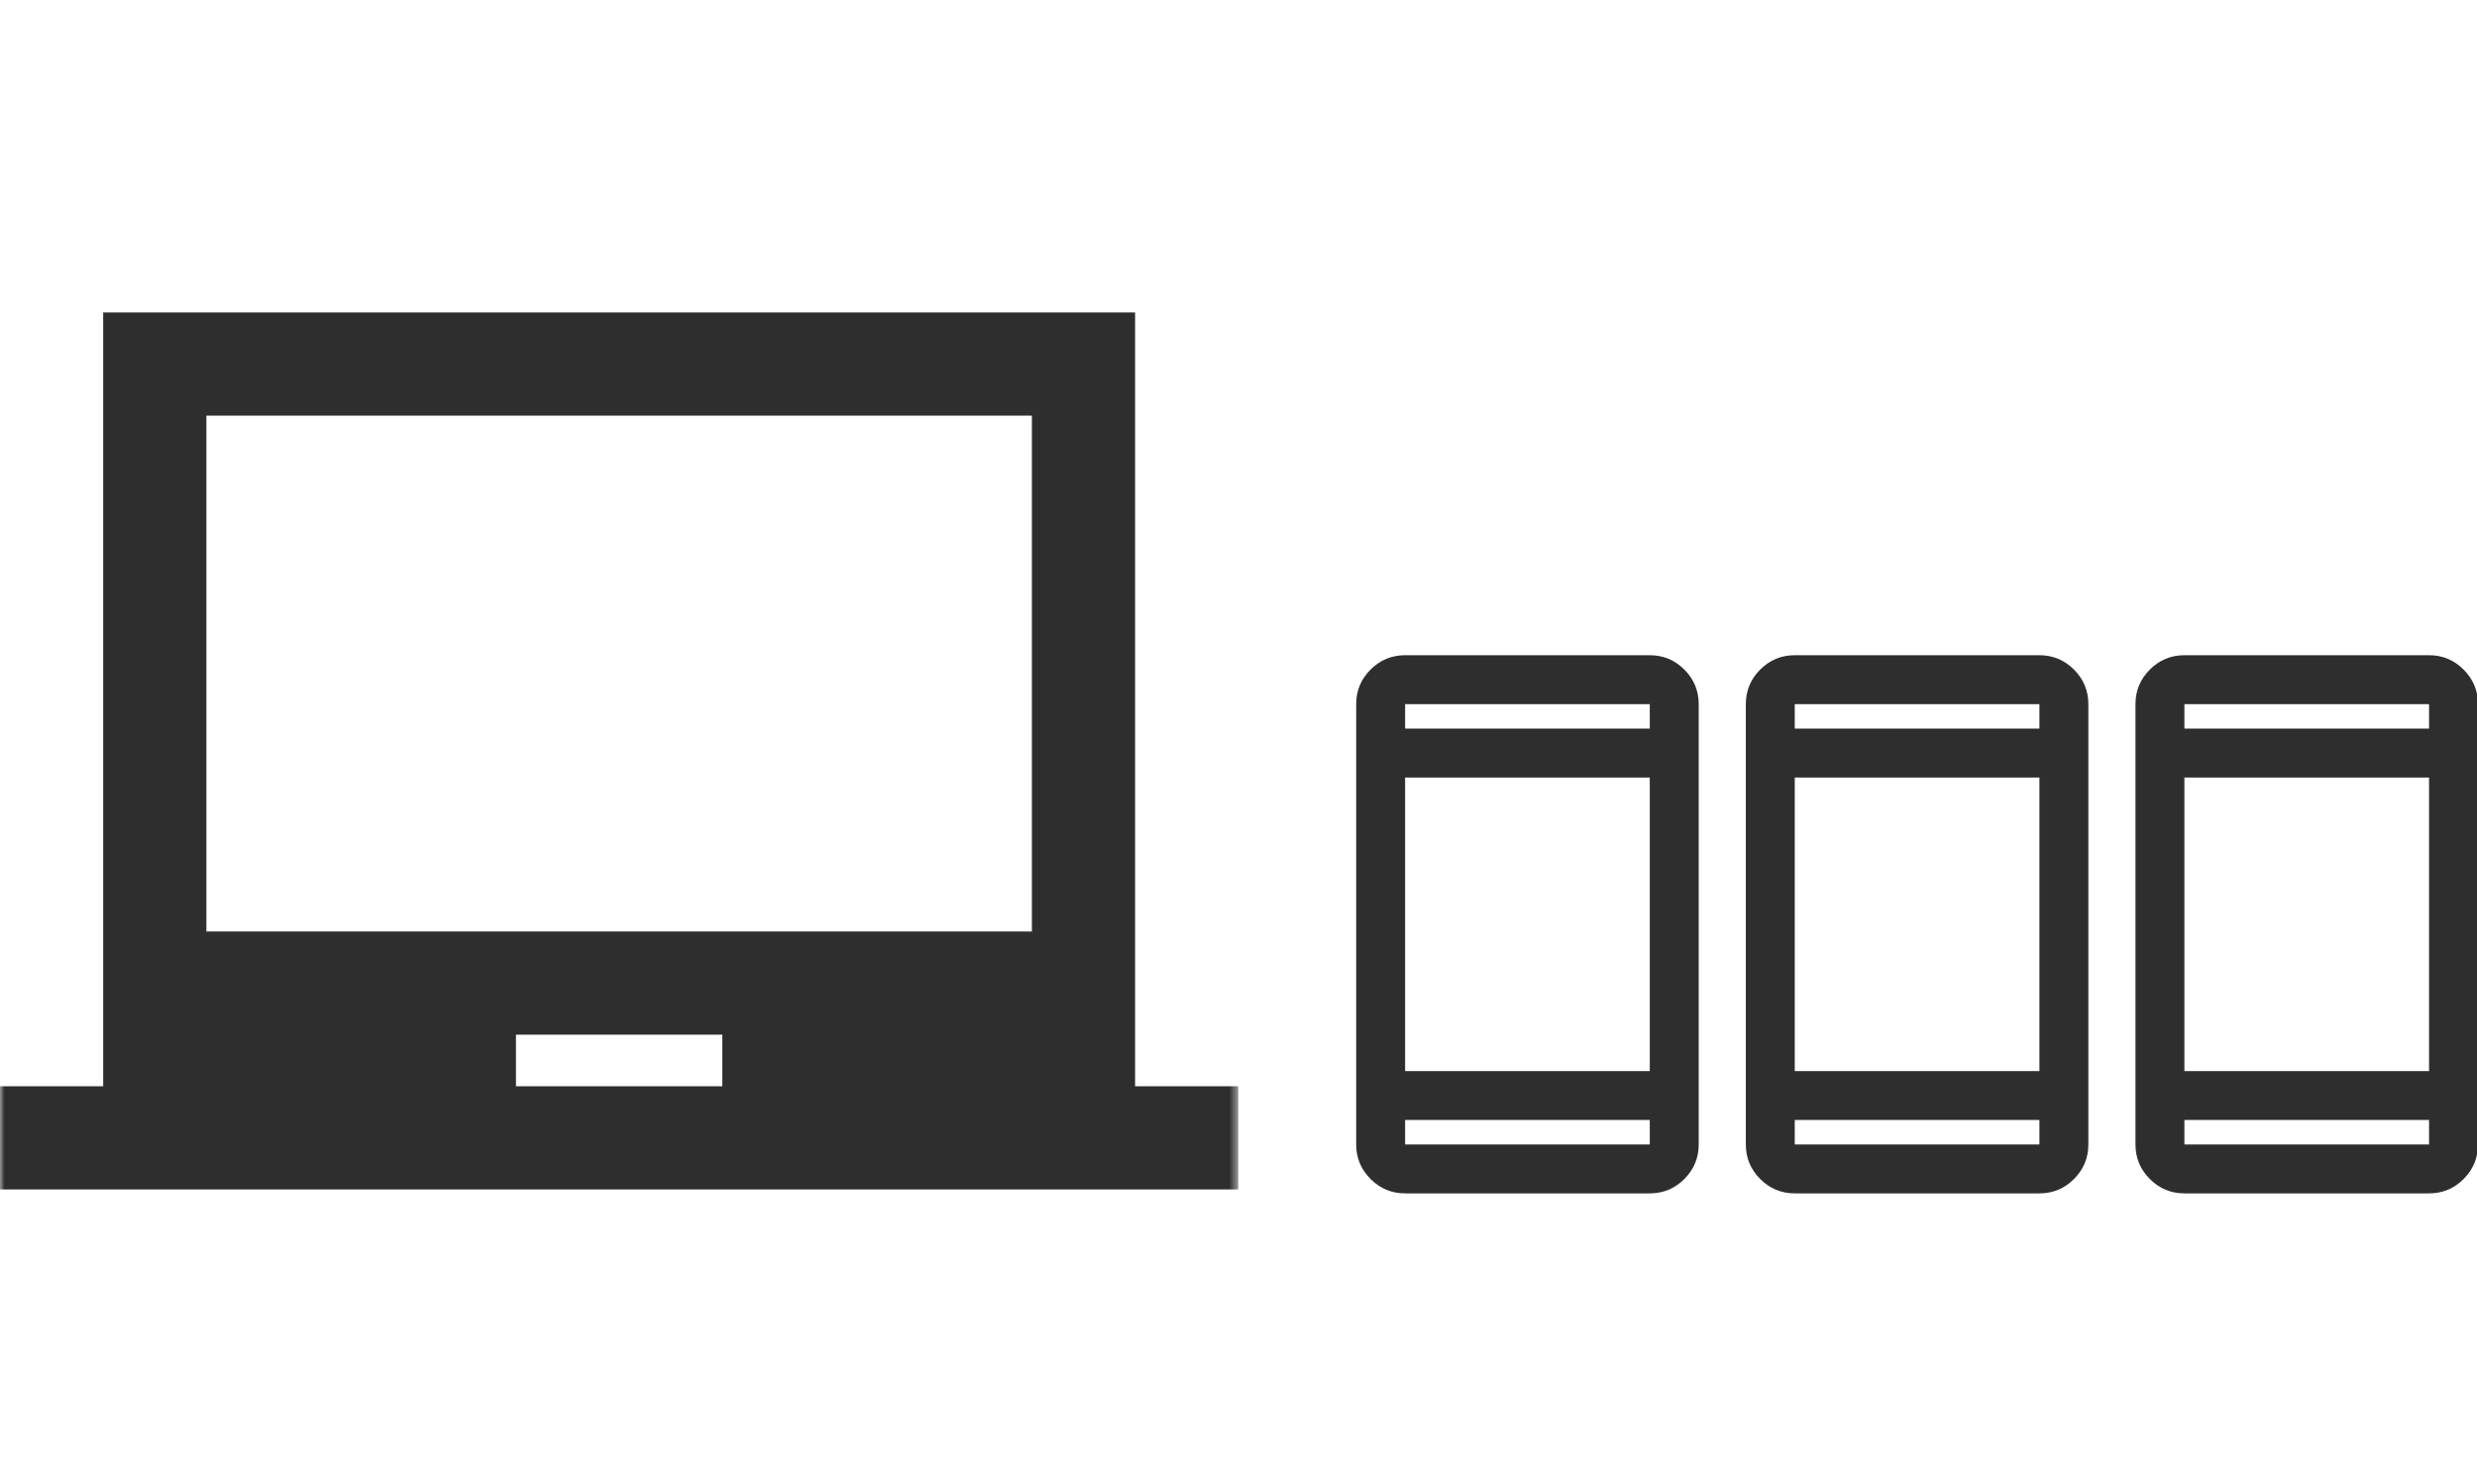 <svg width="267" height="160" viewBox="0 0 267 160" fill="none" xmlns="http://www.w3.org/2000/svg">
<g clip-path="url(#clip0_71_989)">
<mask id="mask0_71_989" style="mask-type:alpha" maskUnits="userSpaceOnUse" x="0" y="17" width="134" height="134">
<rect y="17" width="133.476" height="133.476" fill="#D9D9D9"/>
</mask>
<g mask="url(#mask0_71_989)">
<path d="M0 128.23V117.107H11.123V33.684H122.353V117.107H133.476V128.23H0ZM55.615 117.107H77.861V111.545H55.615V117.107ZM22.246 100.422H111.23V44.807H22.246V100.422Z" fill="#2E2E2E"/>
</g>
<mask id="mask1_71_989" style="mask-type:alpha" maskUnits="userSpaceOnUse" x="217" y="68" width="64" height="64">
<rect x="217" y="68" width="63.292" height="63.292" fill="#D9D9D9"/>
</mask>
<g mask="url(#mask1_71_989)">
<path d="M235.46 128.655C234.01 128.655 232.768 128.139 231.735 127.106C230.702 126.073 230.186 124.831 230.186 123.381V75.912C230.186 74.461 230.702 73.219 231.735 72.186C232.768 71.154 234.01 70.637 235.46 70.637H261.832C263.283 70.637 264.524 71.154 265.557 72.186C266.59 73.219 267.107 74.461 267.107 75.912V123.381C267.107 124.831 266.59 126.073 265.557 127.106C264.524 128.139 263.283 128.655 261.832 128.655H235.46ZM235.46 120.744V123.381H261.832V120.744H235.46ZM235.46 115.469H261.832V83.823H235.46V115.469ZM235.46 78.549H261.832V75.912H235.46V78.549Z" fill="#2E2E2E"/>
</g>
<mask id="mask2_71_989" style="mask-type:alpha" maskUnits="userSpaceOnUse" x="175" y="68" width="64" height="64">
<rect x="175" y="68" width="63.292" height="63.292" fill="#D9D9D9"/>
</mask>
<g mask="url(#mask2_71_989)">
<path d="M193.46 128.655C192.01 128.655 190.768 128.139 189.735 127.106C188.702 126.073 188.186 124.831 188.186 123.381V75.912C188.186 74.461 188.702 73.219 189.735 72.186C190.768 71.154 192.01 70.637 193.46 70.637H219.832C221.283 70.637 222.524 71.154 223.557 72.186C224.59 73.219 225.107 74.461 225.107 75.912V123.381C225.107 124.831 224.59 126.073 223.557 127.106C222.524 128.139 221.283 128.655 219.832 128.655H193.46ZM193.46 120.744V123.381H219.832V120.744H193.46ZM193.46 115.469H219.832V83.823H193.46V115.469ZM193.46 78.549H219.832V75.912H193.46V78.549Z" fill="#2E2E2E"/>
</g>
<mask id="mask3_71_989" style="mask-type:alpha" maskUnits="userSpaceOnUse" x="133" y="68" width="64" height="64">
<rect x="133" y="68" width="63.292" height="63.292" fill="#D9D9D9"/>
</mask>
<g mask="url(#mask3_71_989)">
<path d="M151.46 128.655C150.01 128.655 148.768 128.139 147.735 127.106C146.702 126.073 146.186 124.831 146.186 123.381V75.912C146.186 74.461 146.702 73.219 147.735 72.186C148.768 71.154 150.01 70.637 151.46 70.637H177.832C179.283 70.637 180.524 71.154 181.557 72.186C182.59 73.219 183.107 74.461 183.107 75.912V123.381C183.107 124.831 182.59 126.073 181.557 127.106C180.524 128.139 179.283 128.655 177.832 128.655H151.46ZM151.46 120.744V123.381H177.832V120.744H151.46ZM151.46 115.469H177.832V83.823H151.46V115.469ZM151.46 78.549H177.832V75.912H151.46V78.549Z" fill="#2E2E2E"/>
</g>
</g>
<defs>
<clipPath id="clip0_71_989">
<rect width="267" height="160" fill="white"/>
</clipPath>
</defs>
</svg>
